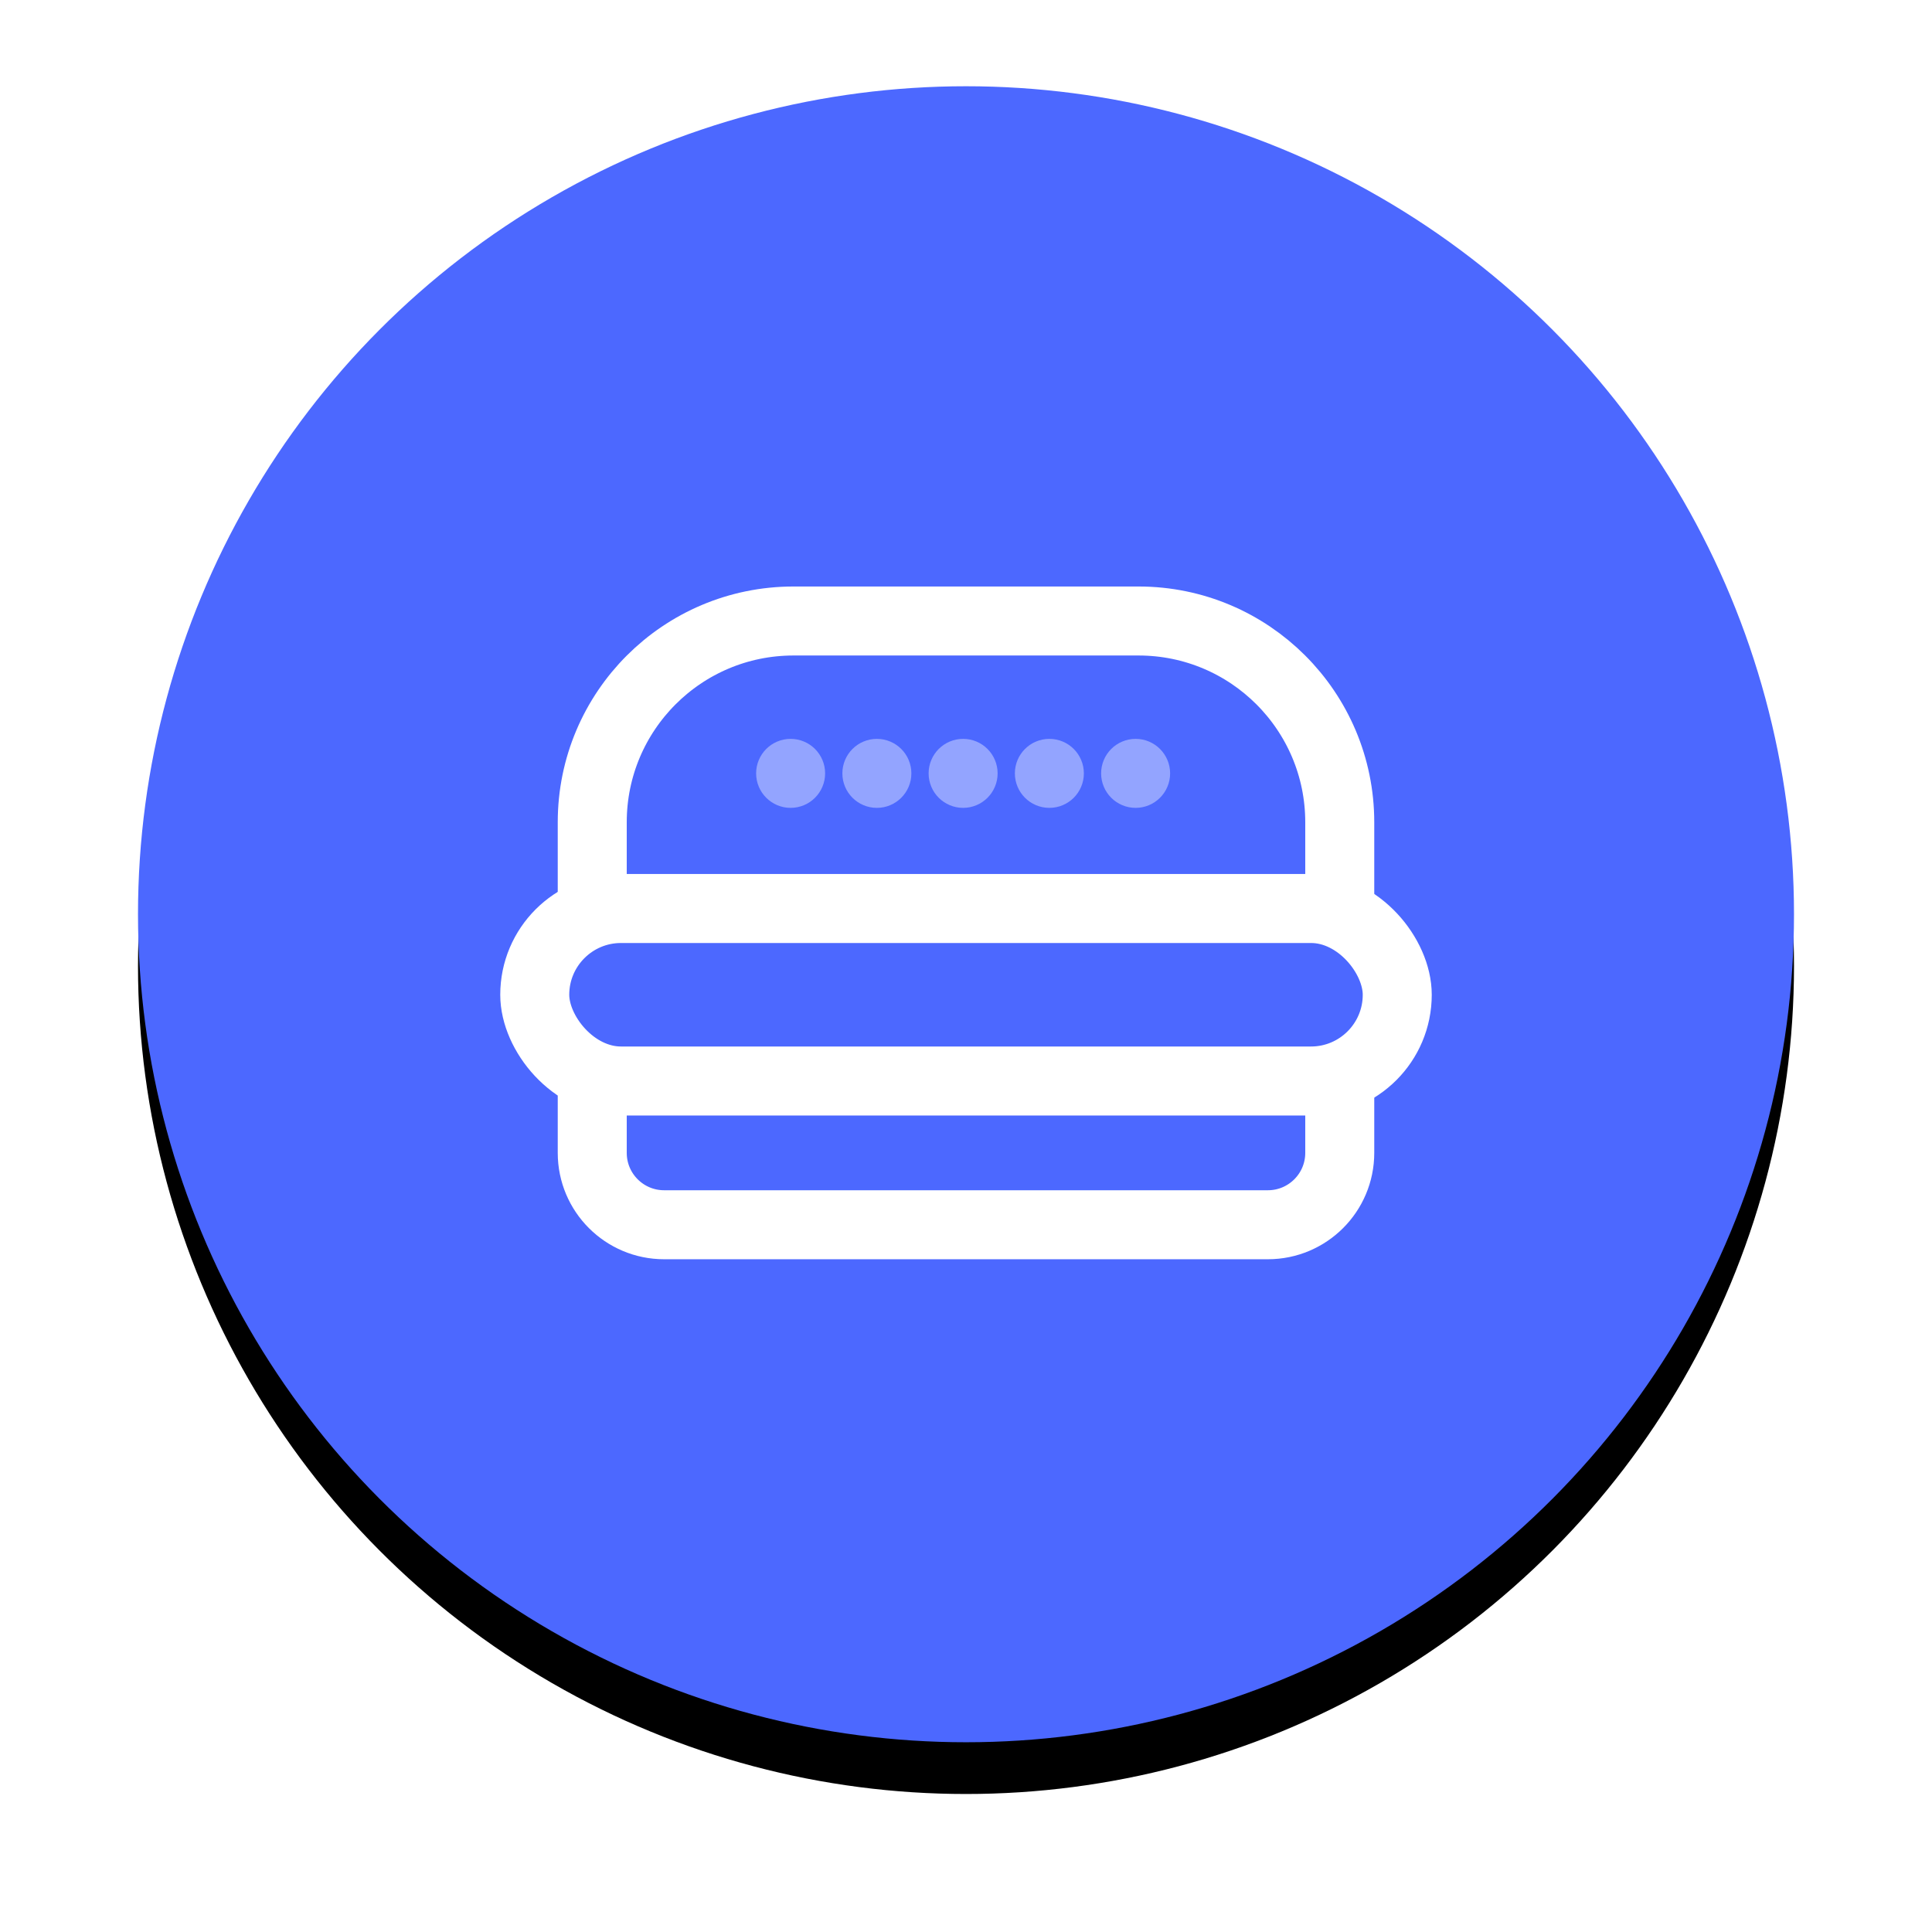 <?xml version="1.0" encoding="UTF-8"?>
<svg width="112px" height="112px" viewBox="0 0 112 112" version="1.1" xmlns="http://www.w3.org/2000/svg" xmlns:xlink="http://www.w3.org/1999/xlink">
    <!-- Generator: Sketch 52.6 (67491) - http://www.bohemiancoding.com/sketch -->
    <title>street-food</title>
    <desc>Created with Sketch.</desc>
    <defs>
        <circle id="path-1" cx="48" cy="48" r="48"></circle>
        <filter x="-14.1%" y="-10.9%" width="128.1%" height="128.1%" filterUnits="objectBoundingBox" id="filter-2">
            <feOffset dx="0" dy="3" in="SourceAlpha" result="shadowOffsetOuter1"></feOffset>
            <feGaussianBlur stdDeviation="4" in="shadowOffsetOuter1" result="shadowBlurOuter1"></feGaussianBlur>
            <feColorMatrix values="0 0 0 0 0.298   0 0 0 0 0.408   0 0 0 0 1  0 0 0 0.48 0" type="matrix" in="shadowBlurOuter1"></feColorMatrix>
        </filter>
    </defs>
    <g id="Page-1" stroke="none" stroke-width="1" fill="none" fill-rule="evenodd">
        <g id="Artboard" transform="translate(-1038, -348)">
            <g id="street-food" transform="translate(1046, 353)">
                <g id="Group-6">
                    <g id="Oval">
                        <use fill="black" fill-opacity="1" filter="url(#filter-2)" xlink:href="#path-1"></use>
                        <use fill="#4C68FF" fill-rule="evenodd" xlink:href="#path-1"></use>
                    </g>
                    <g id="Orion_hamburger" transform="translate(23, 31)" stroke-linecap="round" stroke-linejoin="round">
                        <path d="M46.667,26.667 L46.667,30.833 C46.667,33.135 44.801,35 42.5,35 L7.5,35 C5.199,35 3.333,33.135 3.333,30.833 L3.333,26.667 M3.333,16.667 L3.333,11.667 C3.333,5.223 8.557,1.48029737e-15 15,0 L35,0 C41.443,4.4408921e-15 46.667,5.223 46.667,11.667 L46.667,16.667" id="Shape" stroke="#FFFFFF" stroke-width="4"></path>
                        <rect id="Rectangle" stroke="#FFFFFF" stroke-width="4" x="0" y="16.667" width="50" height="10" rx="5"></rect>
                        <circle id="Oval" stroke="#93A4FF" stroke-width="2" fill="#93A4FF" cx="24.833" cy="8.833" r="1"></circle>
                        <circle id="Oval-Copy-3" stroke="#93A4FF" stroke-width="2" fill="#93A4FF" cx="34.833" cy="8.833" r="1"></circle>
                        <circle id="Oval-Copy-4" stroke="#93A4FF" stroke-width="2" fill="#93A4FF" cx="14.833" cy="8.833" r="1"></circle>
                        <circle id="Oval-Copy" stroke="#93A4FF" stroke-width="2" fill="#93A4FF" cx="19.833" cy="8.833" r="1"></circle>
                        <circle id="Oval-Copy-2" stroke="#93A4FF" stroke-width="2" fill="#93A4FF" cx="29.833" cy="8.833" r="1"></circle>
                    </g>
                </g>
            </g>
        </g>
    </g>
</svg>